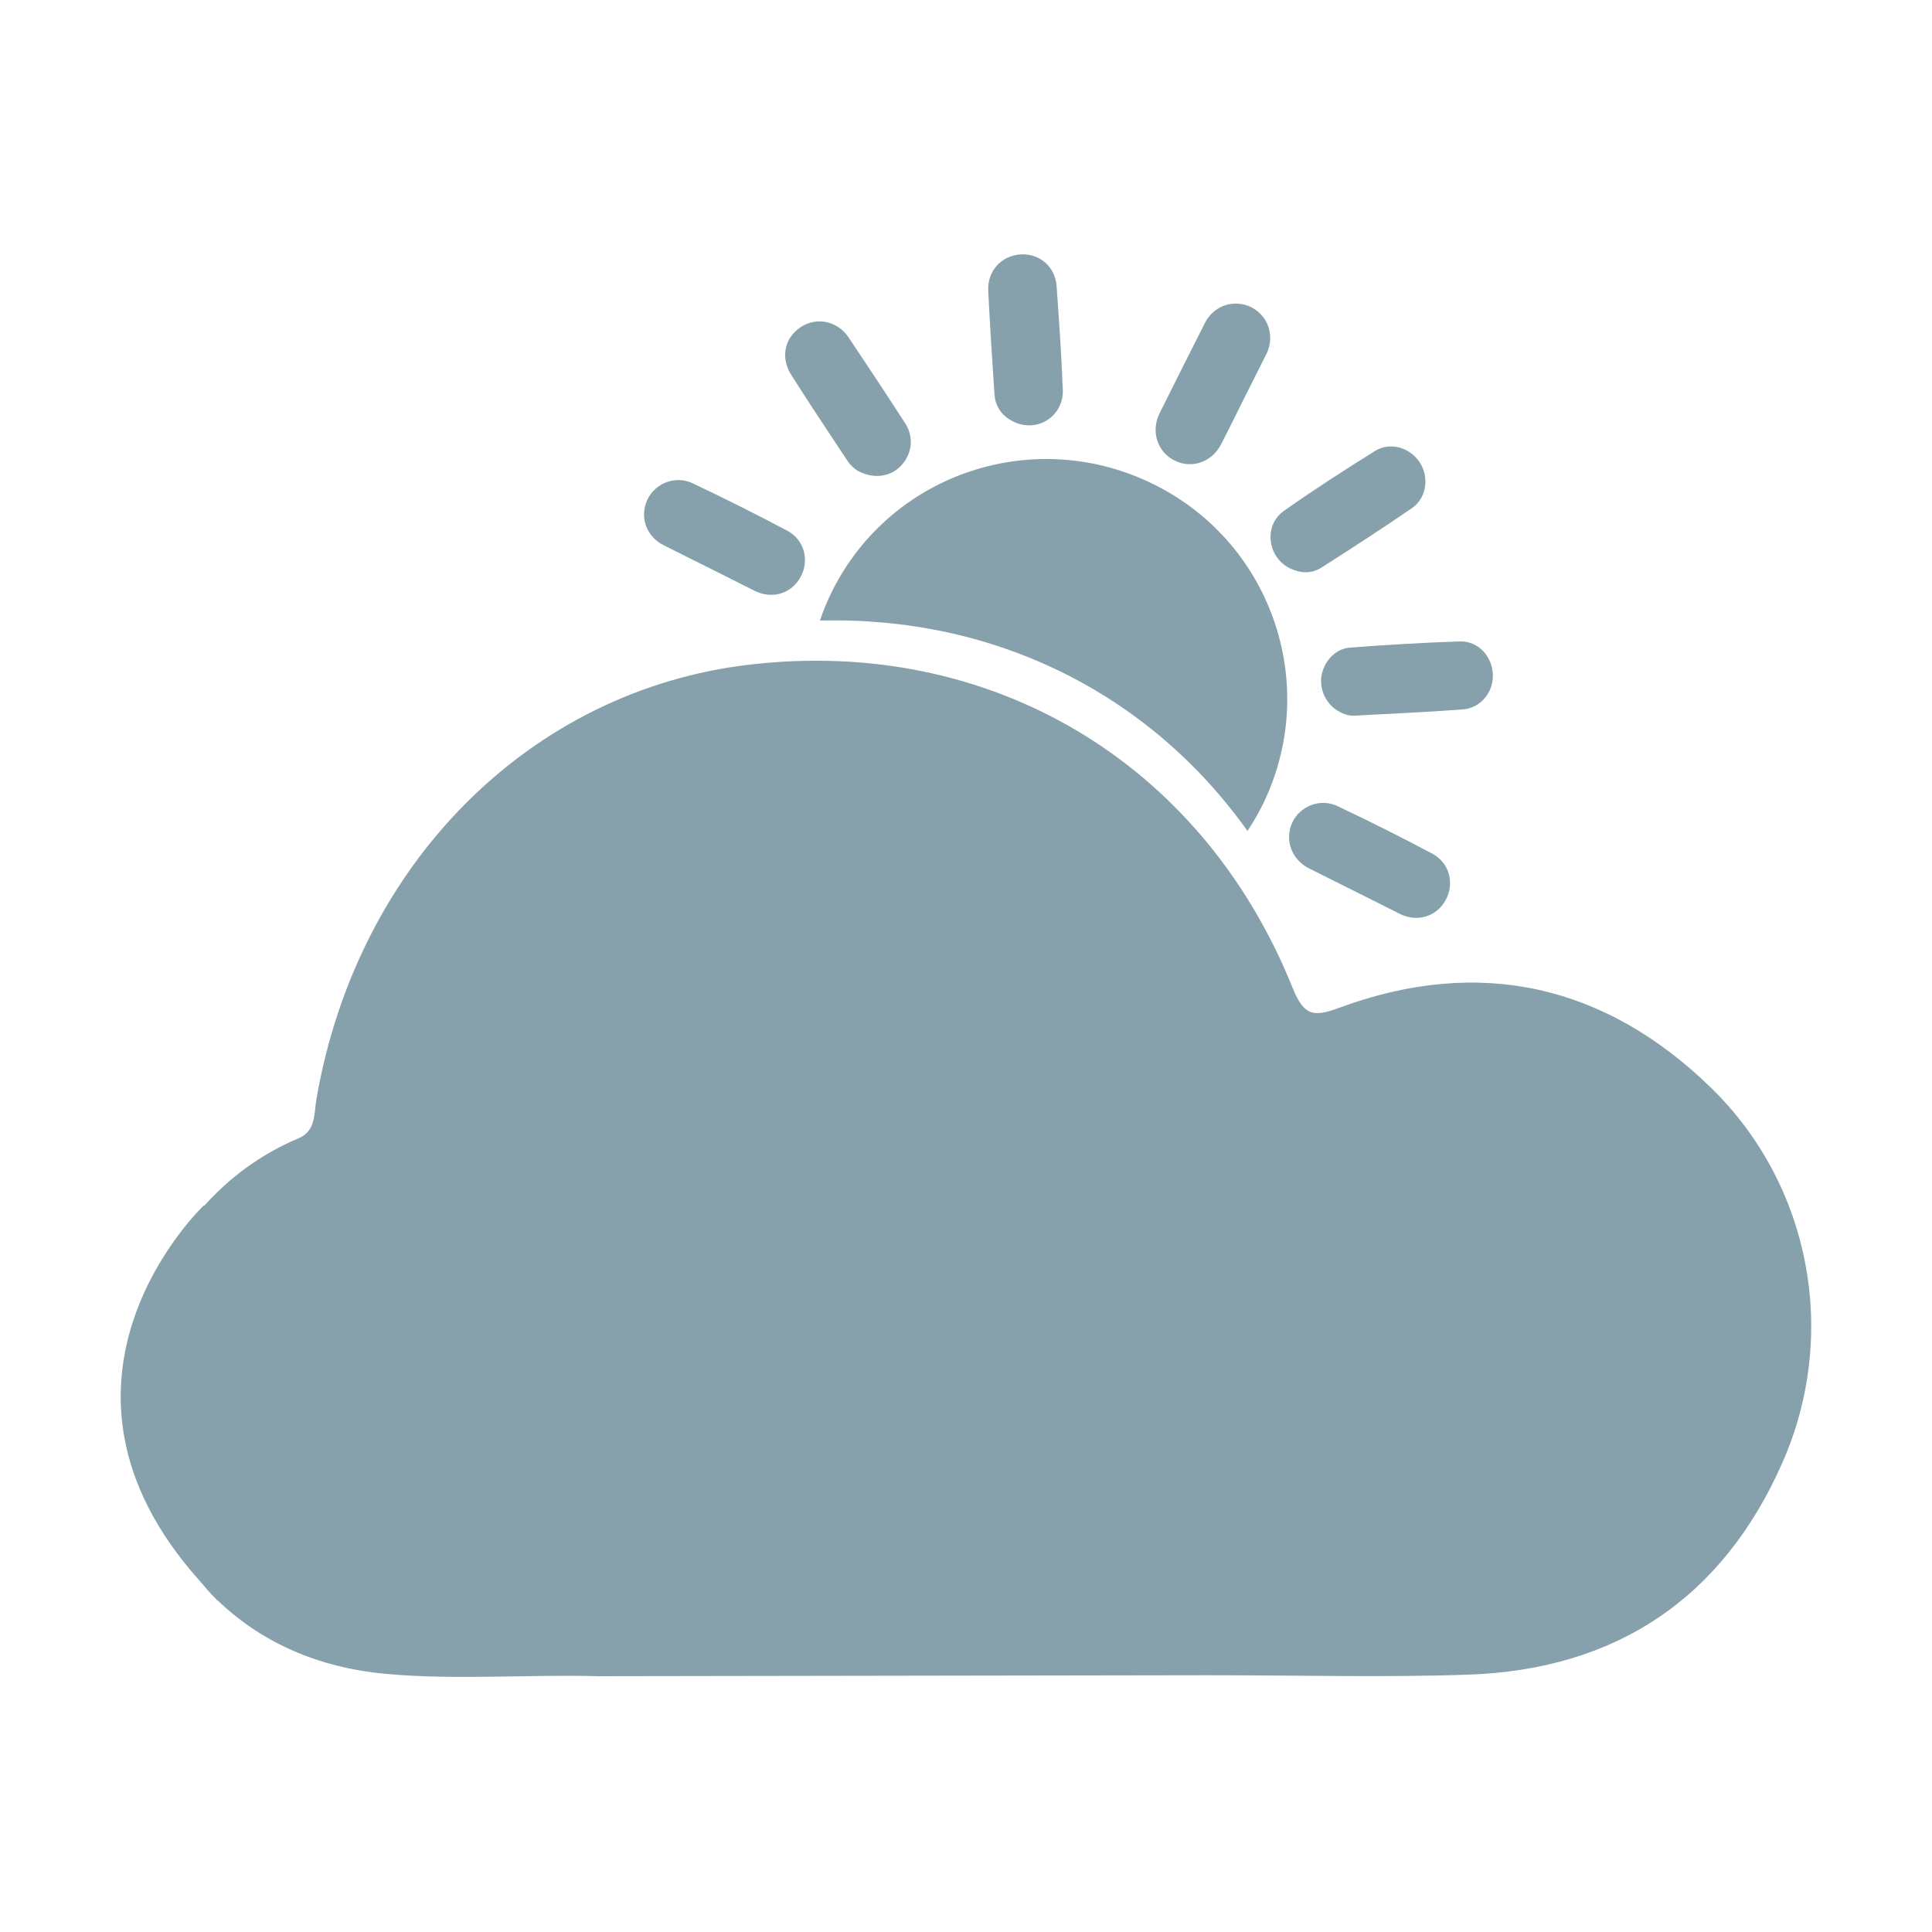 <svg xmlns="http://www.w3.org/2000/svg" height="1000" width="1000">
<style> .weatherIcon{fill: rgb(134, 161, 172)}</style>
<path class="weatherIcon" d="M885.5 562.9c-54.4-52.9-119.2-68-191.4-41.6-13.5 5-18.9 5.4-25.1-10.1C621.9 394.1 512.4 329.5 388.1 344c-113.7 13.2-203.3 103.1-224.3 224.8-1.3 7.3-.2 16.5-9.1 20.3-20.2 8.5-36.1 20.7-49.1 35.1l-.1-.3s-95.4 90.3-2.1 194.4c2.6 3 5.1 6.1 7.9 8.8.5.5.8.9 1.2 1.4l.1-.2c22.6 21.7 51.6 34.8 87.2 38.1 36.4 3.3 73.3.2 109.9 1.2l315.5-.5c48 0 91.4 1.2 134.7-.3 76.5-2.6 131.7-39.5 162.6-109.6 29.3-66.1 14.9-143.8-37-194.3zM430.9 305.6c-2.6 5.1-4.7 10.3-6.5 15.6 90.2-2.3 170.4 37.5 221.3 108.9 2.6-4 5.1-8.1 7.3-12.5 30.8-61.2 6.2-135.7-55-166.5-61.6-31.1-136.3-6.7-167.1 54.5zM684 349.8c-1.2 7.4 2.7 15.3 9.5 18.7 2.5 1.4 5.1 2.1 7.9 1.9 18.6-1 37.1-1.8 55.7-3.2 9.4-.7 16-9 15.6-18.3-.5-9.4-7.7-17.2-17.1-16.9-19 .6-38 1.8-57 3.2-7.6.7-13.3 7.1-14.6 14.6zm-76-111.4c8.9 4.4 19.3.8 24-8.4 4-7.7 7.8-15.5 11.7-23.3l11.5-22.9.4-.8c4.3-9.1.9-19.4-7.8-23.9-8.9-4.5-19.5-1.1-24.1 8-7.9 15.6-15.8 31.3-23.6 47-4.5 9.3-1 19.9 7.9 24.3zm-264.5 43.8c7.9 4 15.8 7.9 23.8 11.9l23.3 11.7c9 4.5 19 1.5 23.7-7 4.8-8.6 2.1-19.4-6.8-24.1-16.2-8.6-32.6-16.8-49.1-24.6-8.9-4.2-19.4.1-23.3 8.5-4.2 8.9-.6 19.1 8.4 23.6zm348.7 135c-8.9-4.2-19.4.1-23.3 8.5-4.1 8.9-.5 19.1 8.5 23.7 7.9 4 15.8 7.9 23.8 11.9l23.3 11.7c9 4.5 19 1.5 23.7-7 4.8-8.6 2.1-19.4-6.8-24.1-16.3-8.7-32.7-16.9-49.2-24.7zm-24.7-123.1c5.6 2.7 11.4 3 16.6-.4 15.7-10 31.3-20.1 46.6-30.6 7.7-5.3 9.2-15.9 4.2-23.7-5.1-7.8-15.4-10.9-23.3-5.9-15.9 9.9-31.7 20.1-47 30.9-10.6 7.4-8.7 23.8 2.9 29.7zm-143-75.9c12.3 6.1 26.2-2.7 25.6-16.6-.7-17.8-1.9-35.6-3.2-53.4-.7-10.3-9-17.2-18.8-16.5-9.9.7-17.1 8.6-16.6 18.8.9 17.7 2 35.3 3.2 53 .3 6.6 3.6 11.7 9.8 14.7zm-86 20.1c1.8 2.7 4.1 4.8 6.3 5.8 8 4 16.6 2.5 21.8-3.3 5.5-6 6.5-14.5 2-21.6-9.7-15-19.5-29.8-29.4-44.6-5.8-8.6-16.7-10.7-24.9-5.2-8.4 5.7-10.4 15.9-4.6 24.9 9.4 14.8 19.1 29.4 28.8 44z"/></svg>